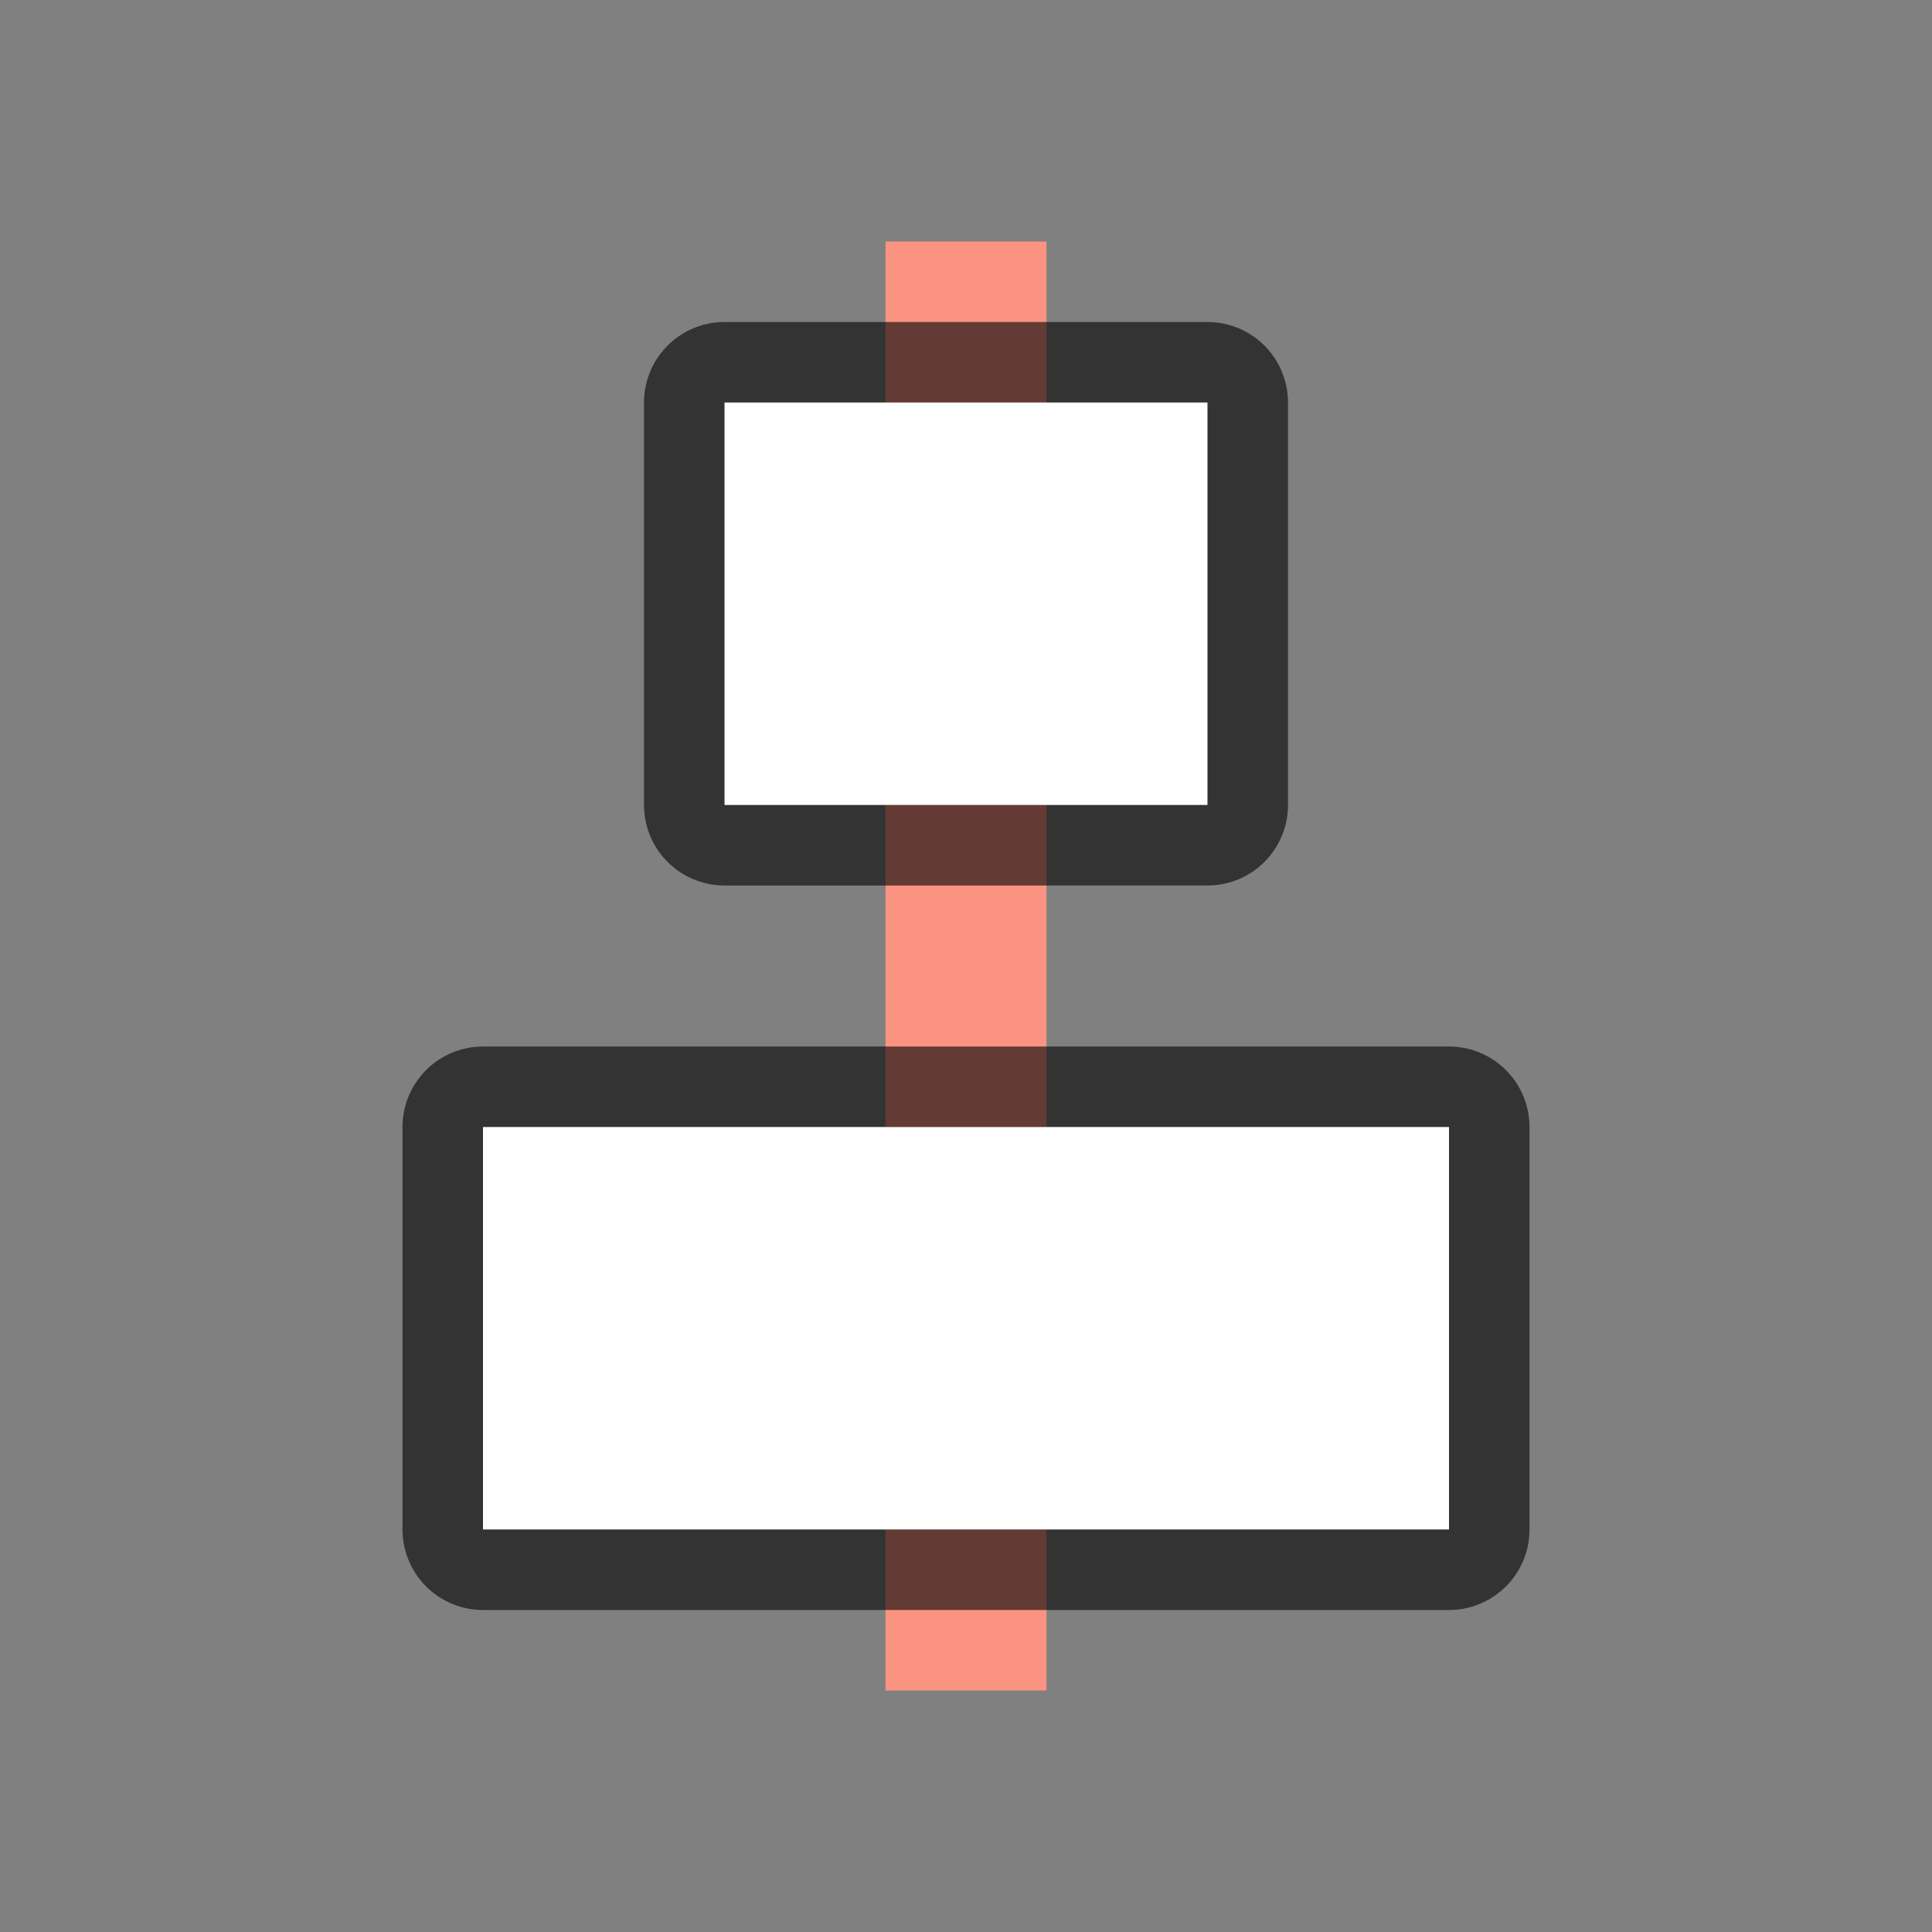 <svg xmlns="http://www.w3.org/2000/svg" viewBox="0 0 24 24"><rect x="0" y="0" width="24" height="24" fill="#808080" stroke="none"/><path fill="#fa9381" d="M13 21V3h-2v18z"/><path opacity=".6" stroke="#000" stroke-width="2" stroke-linecap="round" stroke-linejoin="round" d="M6 19v-5h12v5z"/><path fill="#fff" d="M6 19v-5h12v5z"/><path opacity=".6" stroke="#000" stroke-width="2" stroke-linecap="round" stroke-linejoin="round" d="M9 10V5h6v5z"/><path fill="#fff" d="M9 10V5h6v5z"/></svg>
